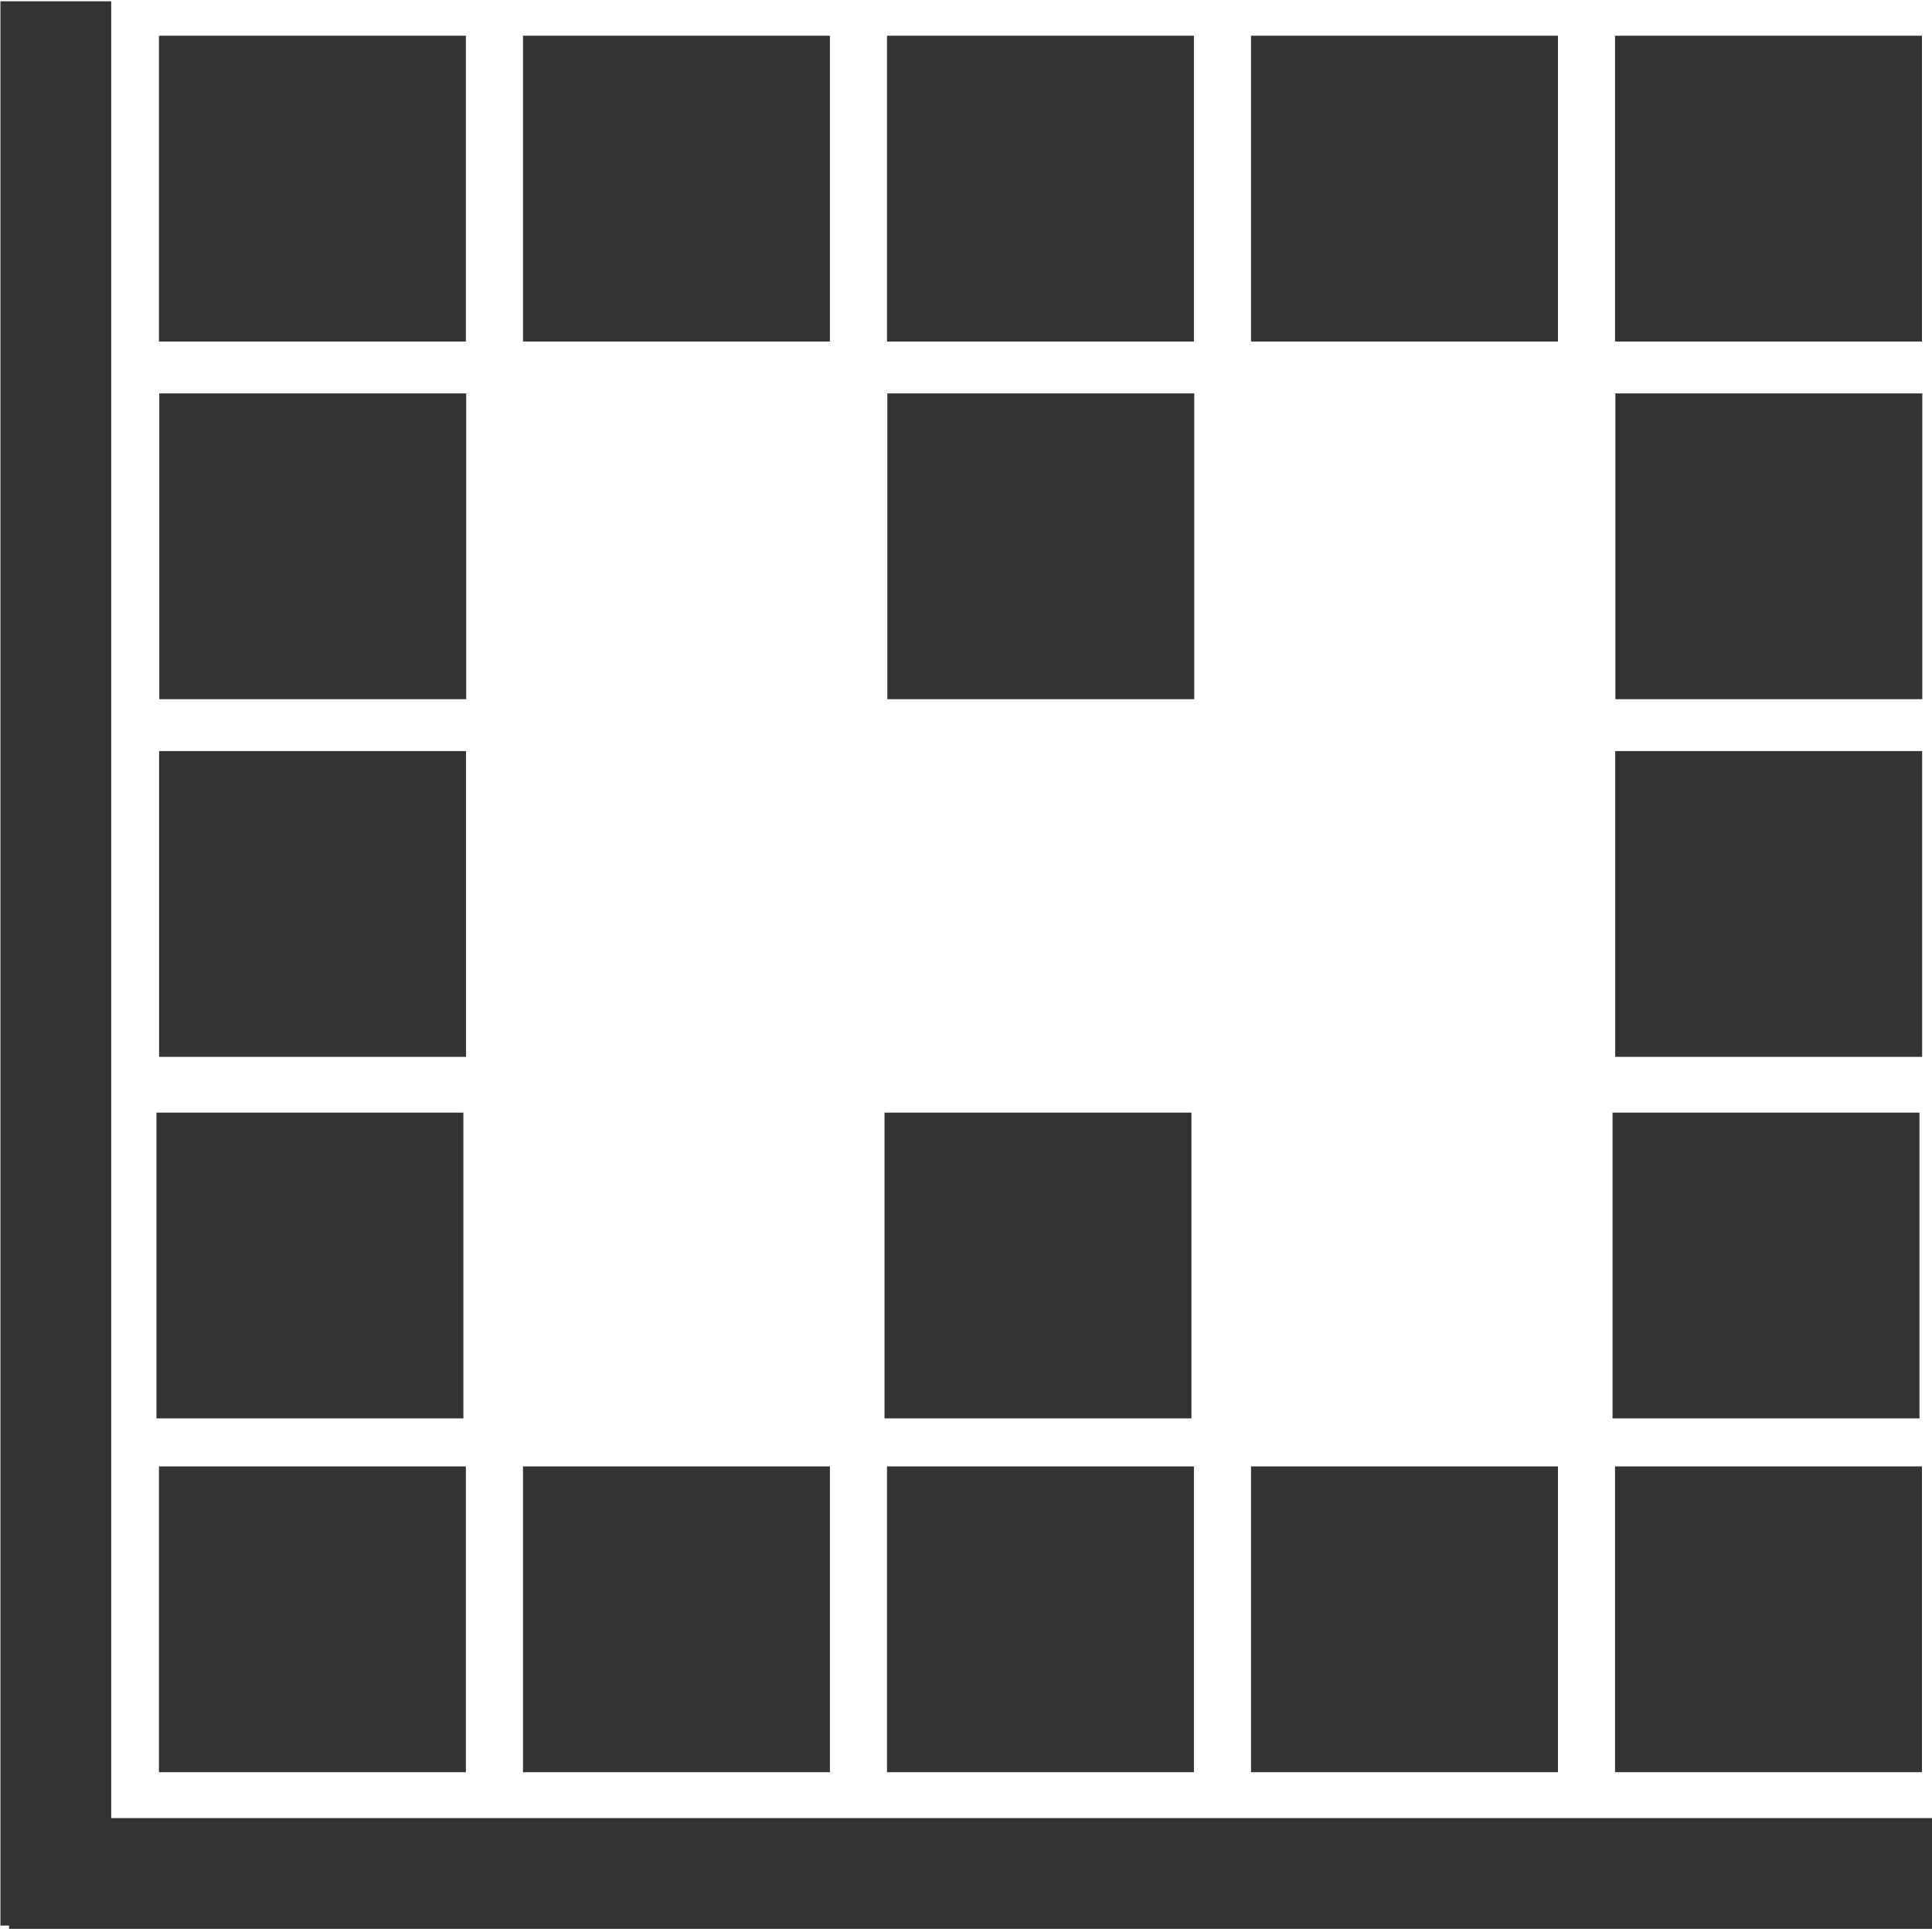 <?xml version="1.0"?>
<svg width="500" height="500" xmlns="http://www.w3.org/2000/svg" xmlns:svg="http://www.w3.org/2000/svg">
 <!-- Created with SVG-edit - http://svg-edit.googlecode.com/ -->
 <g>
  <title>Layer 1</title>
  <rect stroke="#333333" id="svg_1" height="77.137" width="77.432" y="10.248" x="42.138" stroke-width="2" fill="#333333"/>
  <rect stroke="#333333" id="svg_3" height="77.137" width="77.432" y="10.248" x="136.347" stroke-width="2" fill="#333333"/>
  <rect stroke="#333333" id="svg_4" height="77.137" width="77.432" y="10.248" x="230.556" stroke-width="2" fill="#333333"/>
  <rect stroke="#333333" id="svg_5" height="77.137" width="77.432" y="10.248" x="324.764" stroke-width="2" fill="#333333"/>
  <rect stroke="#333333" id="svg_6" height="77.137" width="77.432" y="10.248" x="418.973" stroke-width="2" fill="#333333"/>
  <rect stroke="#333333" id="svg_9" height="77.137" width="77.432" y="102.813" x="42.222" stroke-width="2" fill="#333333"/>
  <rect stroke="#333333" id="svg_10" stroke-opacity="0" height="77.137" width="77.432" y="102.813" x="136.431" stroke-width="2" fill="none"/>
  <rect stroke="#333333" id="svg_11" height="77.137" width="77.432" y="102.813" x="230.64" stroke-width="2" fill="#333333"/>
  <rect stroke="#333333" id="svg_12" stroke-opacity="0" height="77.137" width="77.432" y="102.813" x="324.849" stroke-width="2" fill="none"/>
  <rect stroke="#333333" id="svg_14" height="77.137" width="77.432" y="102.813" x="419.058" stroke-width="2" fill="#333333"/>
  <rect stroke="#333333" id="svg_16" height="77.137" width="77.432" y="195.377" x="42.18" stroke-width="2" fill="#333333"/>
  <rect stroke="#333333" id="svg_17" stroke-opacity="0" height="77.137" width="77.432" y="195.377" x="136.389" stroke-width="2" fill="none"/>
  <rect stroke="#333333" id="svg_18" stroke-opacity="0" height="77.137" width="77.432" y="195.377" x="230.598" stroke-width="2" fill="none"/>
  <rect stroke="#333333" id="svg_19" stroke-opacity="0" height="77.137" width="77.432" y="195.377" x="324.807" stroke-width="2" fill="none"/>
  <rect stroke="#333333" id="svg_20" height="77.137" width="77.432" y="195.377" x="419.015" stroke-width="2" fill="#333333"/>
  <rect stroke="#333333" id="svg_21" height="77.137" width="77.432" y="288.942" x="41.493" stroke-width="2" fill="#333333"/>
  <rect stroke="#333333" id="svg_22" stroke-opacity="0" height="77.137" width="77.432" y="288.942" x="135.702" stroke-width="2" fill="none"/>
  <rect stroke="#333333" id="svg_23" height="77.137" width="77.432" y="288.942" x="229.91" stroke-width="2" fill="#333333"/>
  <rect stroke="#333333" id="svg_24" stroke-opacity="0" height="77.137" width="77.432" y="288.942" x="324.119" stroke-width="2" fill="none"/>
  <rect stroke="#333333" id="svg_25" height="77.137" width="77.432" y="288.942" x="418.328" stroke-width="2" fill="#333333"/>
  <rect stroke="#333333" id="svg_26" height="77.137" width="77.432" y="380.507" x="42.138" stroke-width="2" fill="#333333"/>
  <rect stroke="#333333" id="svg_27" height="77.137" width="77.432" y="380.507" x="136.347" stroke-width="2" fill="#333333"/>
  <rect stroke="#333333" id="svg_28" height="77.137" width="77.432" y="380.507" x="230.556" stroke-width="2" fill="#333333"/>
  <rect stroke="#333333" id="svg_29" height="77.137" width="77.432" y="380.507" x="324.764" stroke-width="2" fill="#333333"/>
  <rect stroke="#333333" id="svg_30" height="77.137" width="77.432" y="380.507" x="418.973" stroke-width="2" fill="#333333"/>
  <rect stroke="#333333" id="svg_33" height="496" width="26.667" y="1.333" x="1.111" stroke-linecap="null" stroke-linejoin="null" stroke-dasharray="null" stroke-width="2" fill="#333333"/>
  <rect transform="rotate(90 251.342,484.856) " id="svg_34" stroke="#333333" height="496" width="26.667" y="236.856" x="238.008" stroke-linecap="null" stroke-linejoin="null" stroke-dasharray="null" stroke-width="2" fill="#333333"/>
 </g>
</svg>
